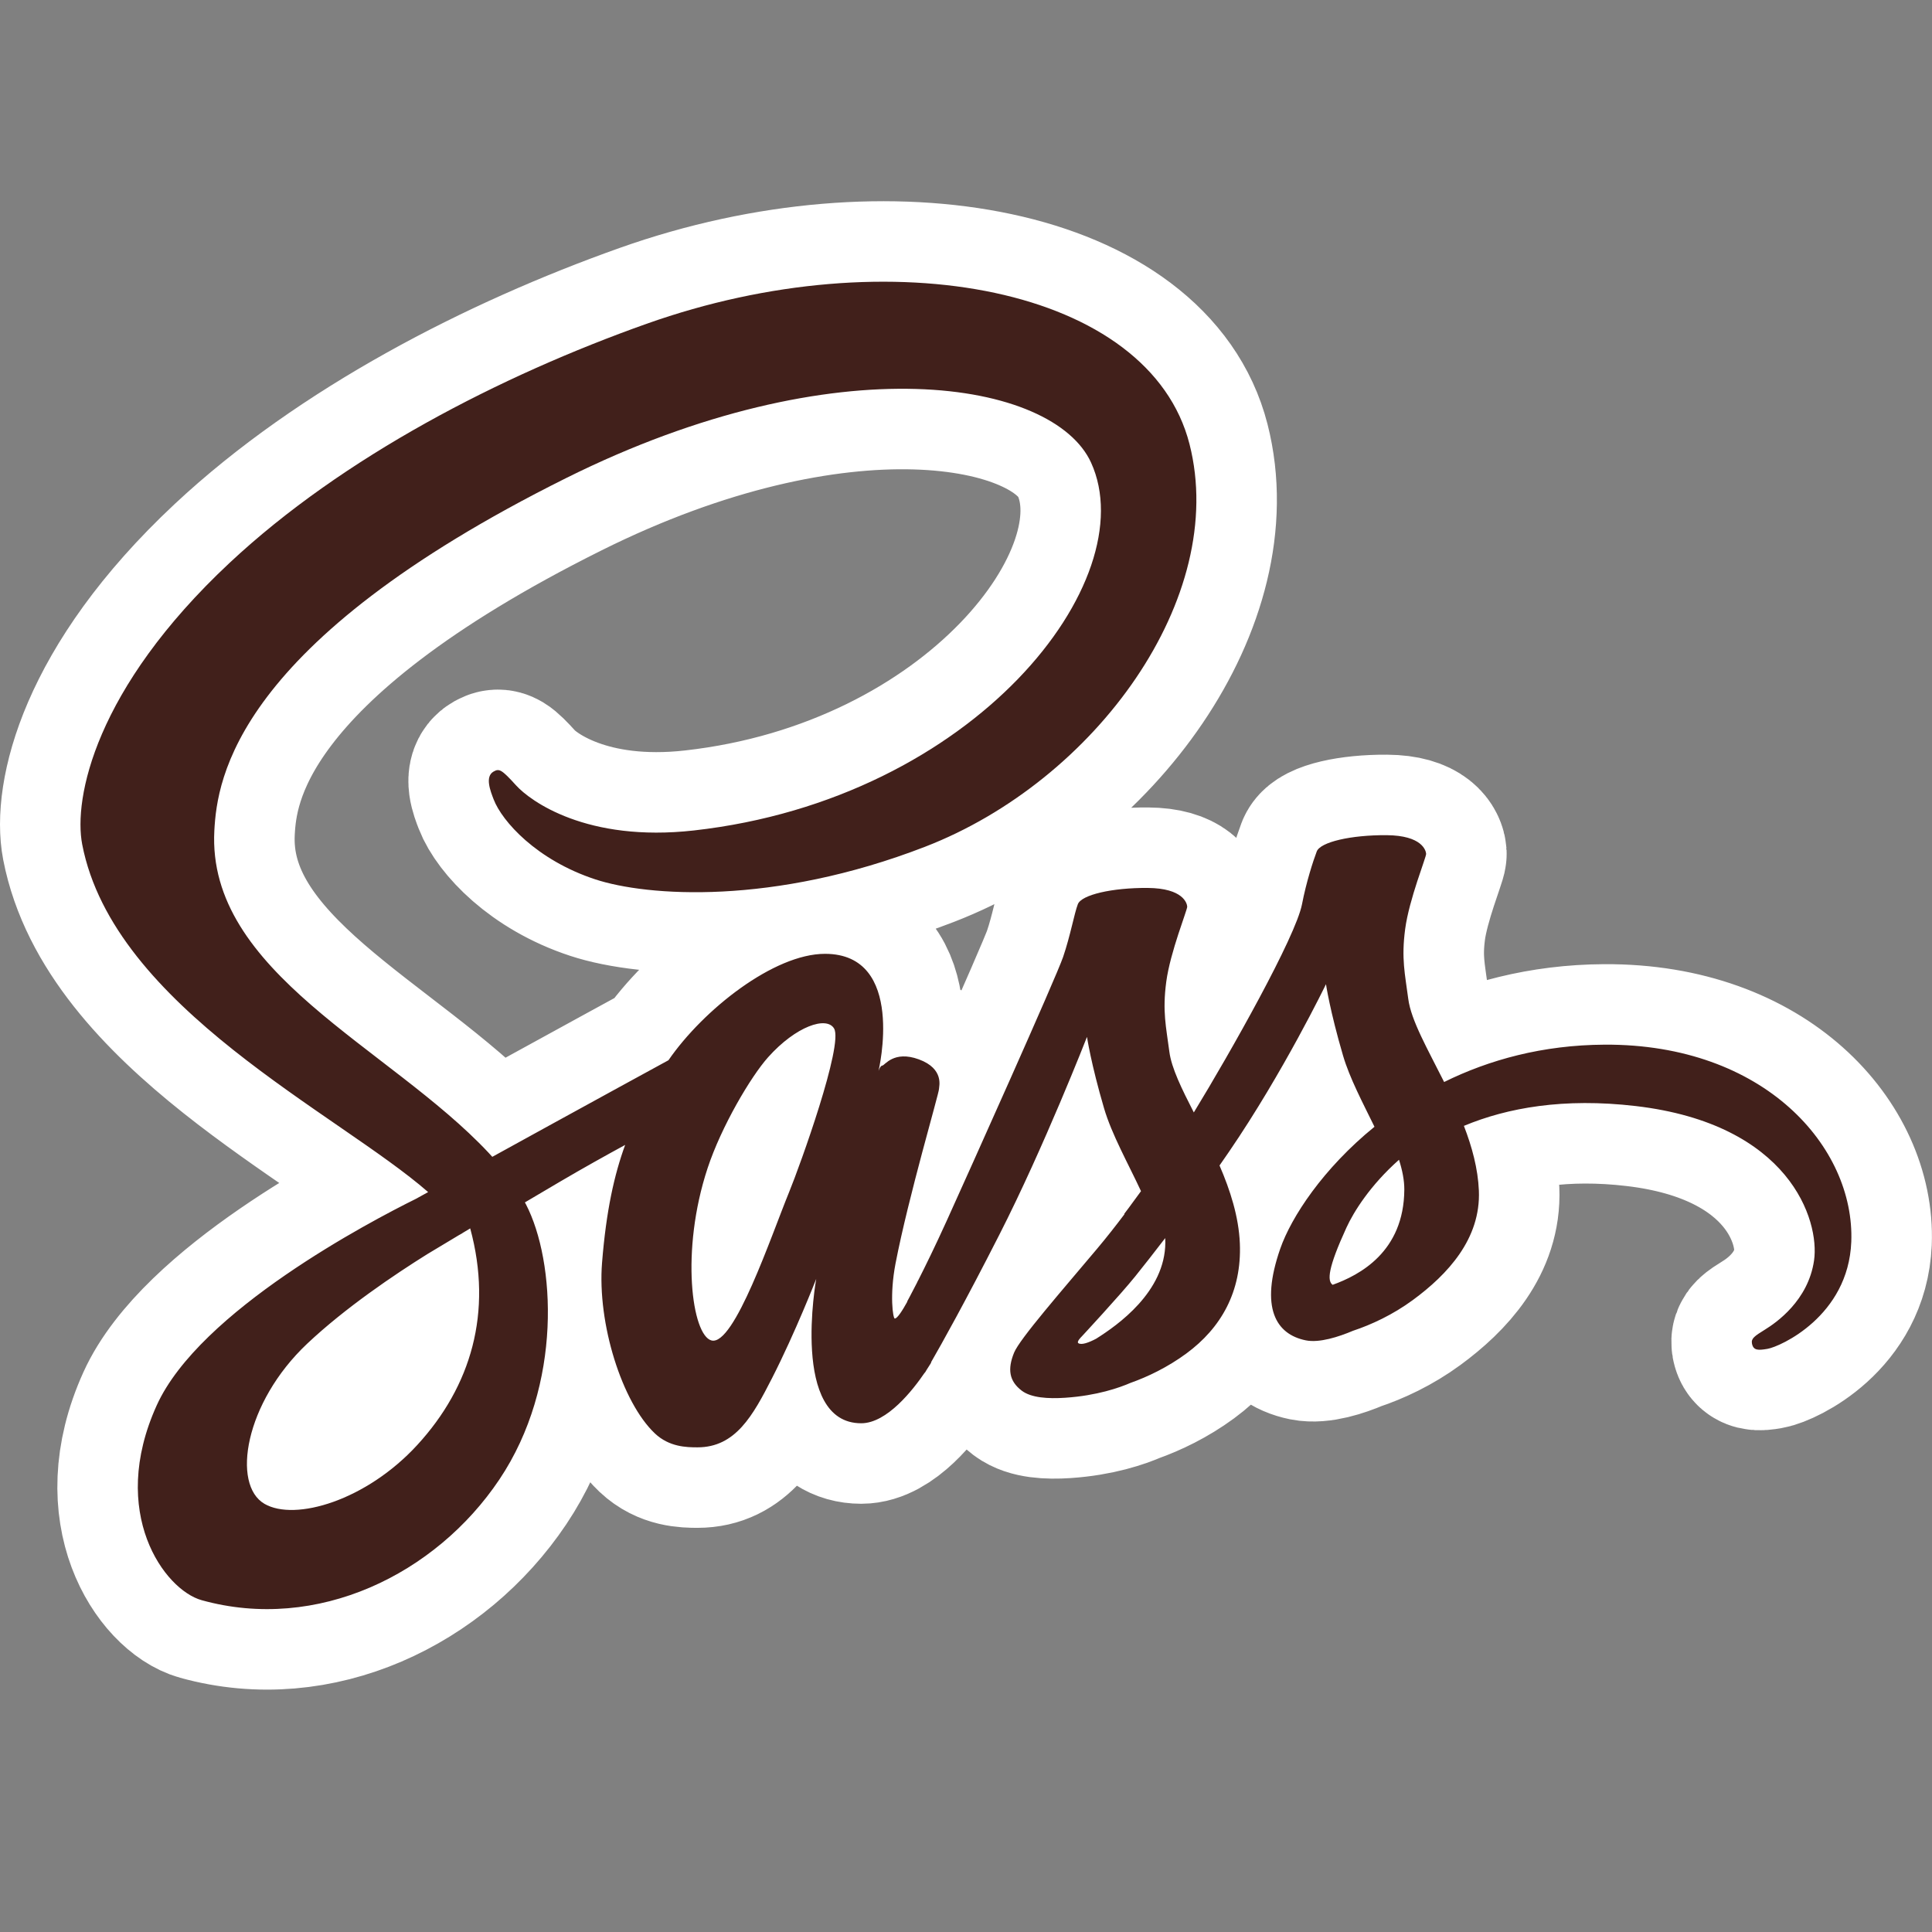 <svg xmlns="http://www.w3.org/2000/svg" x="0px" y="0px" width="24" height="24" viewBox="0,0,256,256">
<rect x="0" y="0" width="256" height="256" fill="#808080" stroke="none"/>
<g fill="none" fill-rule="nonzero" stroke="none" stroke-width="none" stroke-linecap="butt" stroke-linejoin="none" stroke-miterlimit="10" stroke-dasharray="" stroke-dashoffset="0" font-family="none" font-weight="none" font-size="none" text-anchor="none" style="mix-blend-mode: normal"><path transform="scale(5.333,5.333)" d="M45.998,30.855c-0.073,1.846 -1.767,2.606 -2.082,2.659c-0.229,0.039 -0.353,0.045 -0.386,-0.134c-0.022,-0.123 0.06,-0.181 0.328,-0.347c0.269,-0.166 1.071,-0.716 1.215,-1.716c0.143,-1 -0.607,-3.389 -4.434,-3.836c-1.784,-0.208 -3.184,0.042 -4.266,0.493c0.201,0.52 0.349,1.062 0.372,1.608c0.05,1.199 -0.778,2.085 -1.639,2.718c-0.502,0.369 -1.039,0.616 -1.486,0.764c-0.359,0.152 -0.837,0.307 -1.175,0.239c-0.746,-0.151 -1.144,-0.813 -0.636,-2.275c0.275,-0.79 1.066,-1.995 2.342,-3.032c-0.292,-0.598 -0.617,-1.209 -0.781,-1.768c-0.325,-1.106 -0.424,-1.774 -0.424,-1.774c0,0 -1.053,2.18 -2.41,4.164c-0.079,0.114 -0.157,0.228 -0.235,0.34c0.267,0.618 0.477,1.273 0.505,1.934c0.05,1.2 -0.469,2.105 -1.33,2.738c-0.466,0.343 -0.963,0.58 -1.39,0.731c-0.274,0.119 -0.828,0.315 -1.617,0.368c-0.433,0.029 -0.847,0.001 -1.08,-0.174c-0.319,-0.241 -0.358,-0.539 -0.193,-0.945c0.14,-0.344 1.185,-1.538 2.063,-2.583c0.242,-0.288 0.473,-0.583 0.679,-0.857c-0.003,-0.007 -0.004,-0.011 -0.004,-0.011c0,0 0.158,-0.205 0.416,-0.563c-0.321,-0.69 -0.727,-1.409 -0.918,-2.059c-0.325,-1.106 -0.424,-1.774 -0.424,-1.774c0,0 -1.066,2.734 -2.178,4.916c-0.86,1.689 -1.434,2.713 -1.693,3.162c-0.002,0.012 -0.003,0.019 -0.003,0.019c0,0 -0.038,0.065 -0.105,0.167c-0.033,0.055 -0.05,0.083 -0.05,0.083c0,0 0,-0.002 -0.001,-0.007c-0.289,0.425 -0.936,1.26 -1.58,1.26c-1.766,0 -1.118,-3.586 -1.118,-3.586c0,0 -0.517,1.328 -1.099,2.468c-0.475,0.93 -0.906,1.716 -1.851,1.716c-0.272,0 -0.702,-0.008 -1.06,-0.347c-0.812,-0.77 -1.433,-2.727 -1.311,-4.241c0.103,-1.289 0.302,-2.182 0.574,-2.926c-0.485,0.264 -1.045,0.576 -1.615,0.911c-0.292,0.172 -0.587,0.346 -0.876,0.517c0.009,0.018 0.019,0.035 0.028,0.052c0.726,1.402 0.919,4.475 -0.663,6.834c-1.583,2.36 -4.527,3.796 -7.396,2.998c-0.926,-0.258 -2.325,-2.172 -1.118,-4.839c1.064,-2.351 5.317,-4.577 6.437,-5.131c0.094,-0.052 0.198,-0.109 0.308,-0.17c-2.234,-1.953 -7.813,-4.589 -8.595,-8.637c-0.22,-1.139 0.314,-3.866 3.663,-6.998c2.817,-2.634 6.734,-4.652 10.357,-5.938c6.08,-2.16 12.504,-0.886 13.492,2.988c0.972,3.809 -2.335,8.367 -6.571,10.005c-3.781,1.463 -6.908,1.232 -8.193,0.81c-1.46,-0.48 -2.316,-1.443 -2.525,-1.986c-0.082,-0.213 -0.223,-0.57 0,-0.694c0.137,-0.076 0.192,-0.058 0.559,0.347c0.349,0.384 1.752,1.417 4.415,1.118c6.99,-0.784 11.2,-6.215 9.87,-9.138c-0.931,-2.045 -6.32,-2.968 -13.051,0.386c-8.217,4.094 -8.663,7.47 -8.733,8.752c-0.192,3.527 4.352,5.382 6.811,8.005c0.032,0.035 0.064,0.069 0.095,0.104c0.461,-0.254 0.947,-0.521 1.423,-0.783c1.239,-0.681 2.408,-1.319 2.954,-1.617c0.865,-1.257 2.621,-2.644 3.889,-2.644c2.027,0 1.33,2.911 1.33,2.911c0,0 0.041,-0.134 0.096,-0.135c0.057,-0.001 0.28,-0.383 0.906,-0.154c0.644,0.236 0.497,0.687 0.501,0.733c0.007,0.09 -0.76,2.678 -1.08,4.338c-0.152,0.792 -0.063,1.369 -0.019,1.369c0.063,0 0.191,-0.201 0.311,-0.418c-0.002,-0.004 -0.003,-0.006 -0.003,-0.006c0,0 0.089,-0.163 0.24,-0.458c0.018,-0.039 0.029,-0.062 0.029,-0.062c0,0 0,0.001 0.001,0.002c0.176,-0.346 0.425,-0.854 0.712,-1.486c0.563,-1.241 2.71,-6.026 2.892,-6.555c0.181,-0.53 0.277,-1.077 0.366,-1.311c0.089,-0.234 0.848,-0.411 1.735,-0.405c0.887,0.007 0.977,0.384 0.983,0.463c0.006,0.079 -0.423,1.129 -0.521,1.87c-0.098,0.741 -0.004,1.113 0.077,1.735c0.053,0.408 0.308,0.924 0.608,1.51c0.917,-1.5 2.533,-4.369 2.688,-5.173c0.106,-0.55 0.277,-1.077 0.366,-1.311c0.089,-0.234 0.848,-0.411 1.735,-0.405c0.887,0.007 0.977,0.384 0.983,0.463c0.006,0.079 -0.423,1.129 -0.521,1.87c-0.098,0.741 -0.004,1.113 0.077,1.735c0.069,0.533 0.483,1.25 0.891,2.065c1.116,-0.551 2.448,-0.92 3.986,-0.928c3.977,-0.021 6.222,2.553 6.131,4.899z" id="strokeMainSVG" fill="#ffffff" stroke="#ffffff" stroke-width="4" stroke-linejoin="round"></path><g transform="scale(5.333,5.333)" fill="#41201b" stroke="none" stroke-width="1" stroke-linejoin="miter"><path d="M39.867,25.956c-1.538,0.008 -2.87,0.377 -3.986,0.928c-0.408,-0.815 -0.822,-1.532 -0.891,-2.065c-0.081,-0.622 -0.175,-0.994 -0.077,-1.735c0.098,-0.741 0.527,-1.791 0.521,-1.87c-0.006,-0.079 -0.096,-0.456 -0.983,-0.463c-0.887,-0.006 -1.646,0.171 -1.735,0.405c-0.089,0.234 -0.26,0.761 -0.366,1.311c-0.155,0.804 -1.771,3.673 -2.688,5.173c-0.3,-0.586 -0.555,-1.102 -0.608,-1.51c-0.081,-0.622 -0.175,-0.994 -0.077,-1.735c0.098,-0.741 0.527,-1.791 0.521,-1.87c-0.006,-0.079 -0.096,-0.456 -0.983,-0.463c-0.887,-0.006 -1.646,0.171 -1.735,0.405c-0.089,0.234 -0.185,0.781 -0.366,1.311c-0.182,0.529 -2.329,5.314 -2.892,6.555c-0.287,0.632 -0.536,1.14 -0.712,1.486c-0.001,-0.001 -0.001,-0.002 -0.001,-0.002c0,0 -0.011,0.023 -0.029,0.062c-0.151,0.295 -0.24,0.458 -0.24,0.458c0,0 0.001,0.002 0.003,0.006c-0.12,0.217 -0.248,0.418 -0.311,0.418c-0.044,0 -0.133,-0.577 0.019,-1.369c0.32,-1.66 1.087,-4.248 1.08,-4.338c-0.004,-0.046 0.143,-0.497 -0.501,-0.733c-0.626,-0.229 -0.849,0.153 -0.906,0.154c-0.055,0.001 -0.096,0.135 -0.096,0.135c0,0 0.697,-2.911 -1.33,-2.911c-1.268,0 -3.024,1.387 -3.889,2.644c-0.546,0.298 -1.715,0.936 -2.954,1.617c-0.476,0.262 -0.962,0.529 -1.423,0.783c-0.031,-0.035 -0.063,-0.069 -0.095,-0.104c-2.459,-2.623 -7.003,-4.478 -6.811,-8.005c0.07,-1.282 0.516,-4.658 8.733,-8.752c6.731,-3.354 12.12,-2.431 13.051,-0.386c1.33,2.923 -2.88,8.354 -9.87,9.138c-2.663,0.299 -4.066,-0.734 -4.415,-1.118c-0.367,-0.405 -0.422,-0.423 -0.559,-0.347c-0.223,0.124 -0.082,0.481 0,0.694c0.209,0.543 1.065,1.506 2.525,1.986c1.285,0.422 4.412,0.653 8.193,-0.81c4.236,-1.638 7.543,-6.196 6.571,-10.005c-0.988,-3.874 -7.412,-5.148 -13.492,-2.988c-3.623,1.286 -7.54,3.304 -10.357,5.938c-3.349,3.132 -3.883,5.859 -3.663,6.998c0.782,4.048 6.361,6.684 8.595,8.637c-0.11,0.061 -0.214,0.118 -0.308,0.17c-1.12,0.554 -5.373,2.78 -6.437,5.131c-1.207,2.667 0.192,4.581 1.118,4.839c2.869,0.798 5.813,-0.638 7.396,-2.998c1.582,-2.359 1.389,-5.432 0.663,-6.834c-0.009,-0.017 -0.019,-0.034 -0.028,-0.052c0.289,-0.171 0.584,-0.345 0.876,-0.517c0.57,-0.335 1.13,-0.647 1.615,-0.911c-0.272,0.744 -0.471,1.637 -0.574,2.926c-0.122,1.514 0.499,3.471 1.311,4.241c0.358,0.339 0.788,0.347 1.06,0.347c0.945,0 1.376,-0.786 1.851,-1.716c0.582,-1.14 1.099,-2.468 1.099,-2.468c0,0 -0.648,3.586 1.118,3.586c0.644,0 1.291,-0.835 1.58,-1.26c0.001,0.005 0.001,0.007 0.001,0.007c0,0 0.017,-0.028 0.05,-0.083c0.067,-0.102 0.105,-0.167 0.105,-0.167c0,0 0.001,-0.007 0.003,-0.019c0.259,-0.449 0.833,-1.473 1.693,-3.162c1.112,-2.182 2.178,-4.916 2.178,-4.916c0,0 0.099,0.668 0.424,1.774c0.191,0.65 0.597,1.369 0.918,2.059c-0.258,0.358 -0.416,0.563 -0.416,0.563c0,0 0.001,0.004 0.004,0.011c-0.206,0.274 -0.437,0.569 -0.679,0.857c-0.878,1.045 -1.923,2.239 -2.063,2.583c-0.165,0.406 -0.126,0.704 0.193,0.945c0.233,0.175 0.647,0.203 1.08,0.174c0.789,-0.053 1.343,-0.249 1.617,-0.368c0.427,-0.151 0.924,-0.388 1.39,-0.731c0.861,-0.633 1.38,-1.538 1.33,-2.738c-0.028,-0.661 -0.238,-1.316 -0.505,-1.934c0.078,-0.112 0.156,-0.226 0.235,-0.34c1.357,-1.984 2.41,-4.164 2.41,-4.164c0,0 0.099,0.668 0.424,1.774c0.164,0.559 0.489,1.17 0.781,1.768c-1.276,1.037 -2.067,2.242 -2.342,3.032c-0.508,1.462 -0.11,2.124 0.636,2.275c0.338,0.068 0.816,-0.087 1.175,-0.239c0.447,-0.148 0.984,-0.395 1.486,-0.764c0.861,-0.633 1.689,-1.519 1.639,-2.718c-0.023,-0.546 -0.171,-1.088 -0.372,-1.608c1.082,-0.451 2.482,-0.701 4.266,-0.493c3.827,0.447 4.577,2.836 4.434,3.836c-0.144,1 -0.946,1.55 -1.215,1.716c-0.268,0.166 -0.35,0.224 -0.328,0.347c0.033,0.179 0.157,0.173 0.386,0.134c0.315,-0.053 2.009,-0.813 2.082,-2.659c0.091,-2.346 -2.154,-4.92 -6.131,-4.899zM10.37,35.9c-1.268,1.383 -3.038,1.905 -3.798,1.465c-0.82,-0.475 -0.495,-2.511 1.06,-3.979c0.948,-0.894 2.172,-1.718 2.984,-2.225c0.185,-0.111 0.456,-0.274 0.786,-0.472c0.055,-0.031 0.086,-0.048 0.086,-0.048l-0.001,-0.002c0.064,-0.038 0.129,-0.077 0.196,-0.118c0.567,2.089 0.018,3.928 -1.313,5.379zM19.605,29.623c-0.441,1.076 -1.365,3.83 -1.928,3.682c-0.483,-0.127 -0.777,-2.22 -0.096,-4.28c0.342,-1.037 1.074,-2.276 1.504,-2.757c0.692,-0.774 1.454,-1.027 1.639,-0.713c0.235,0.4 -0.842,3.393 -1.119,4.068zM27.234,33.263c-0.187,0.098 -0.359,0.159 -0.438,0.112c-0.059,-0.035 0.077,-0.164 0.077,-0.164c0,0 0.954,-1.027 1.33,-1.494c0.219,-0.272 0.472,-0.595 0.748,-0.955c0.002,0.036 0.003,0.072 0.003,0.107c-0.002,1.23 -1.19,2.06 -1.72,2.394zM33.111,31.923c-0.14,-0.099 -0.116,-0.42 0.343,-1.421c0.18,-0.393 0.592,-1.054 1.306,-1.686c0.083,0.26 0.133,0.509 0.132,0.741c-0.009,1.548 -1.113,2.126 -1.781,2.366z"></path></g></g>
</svg>